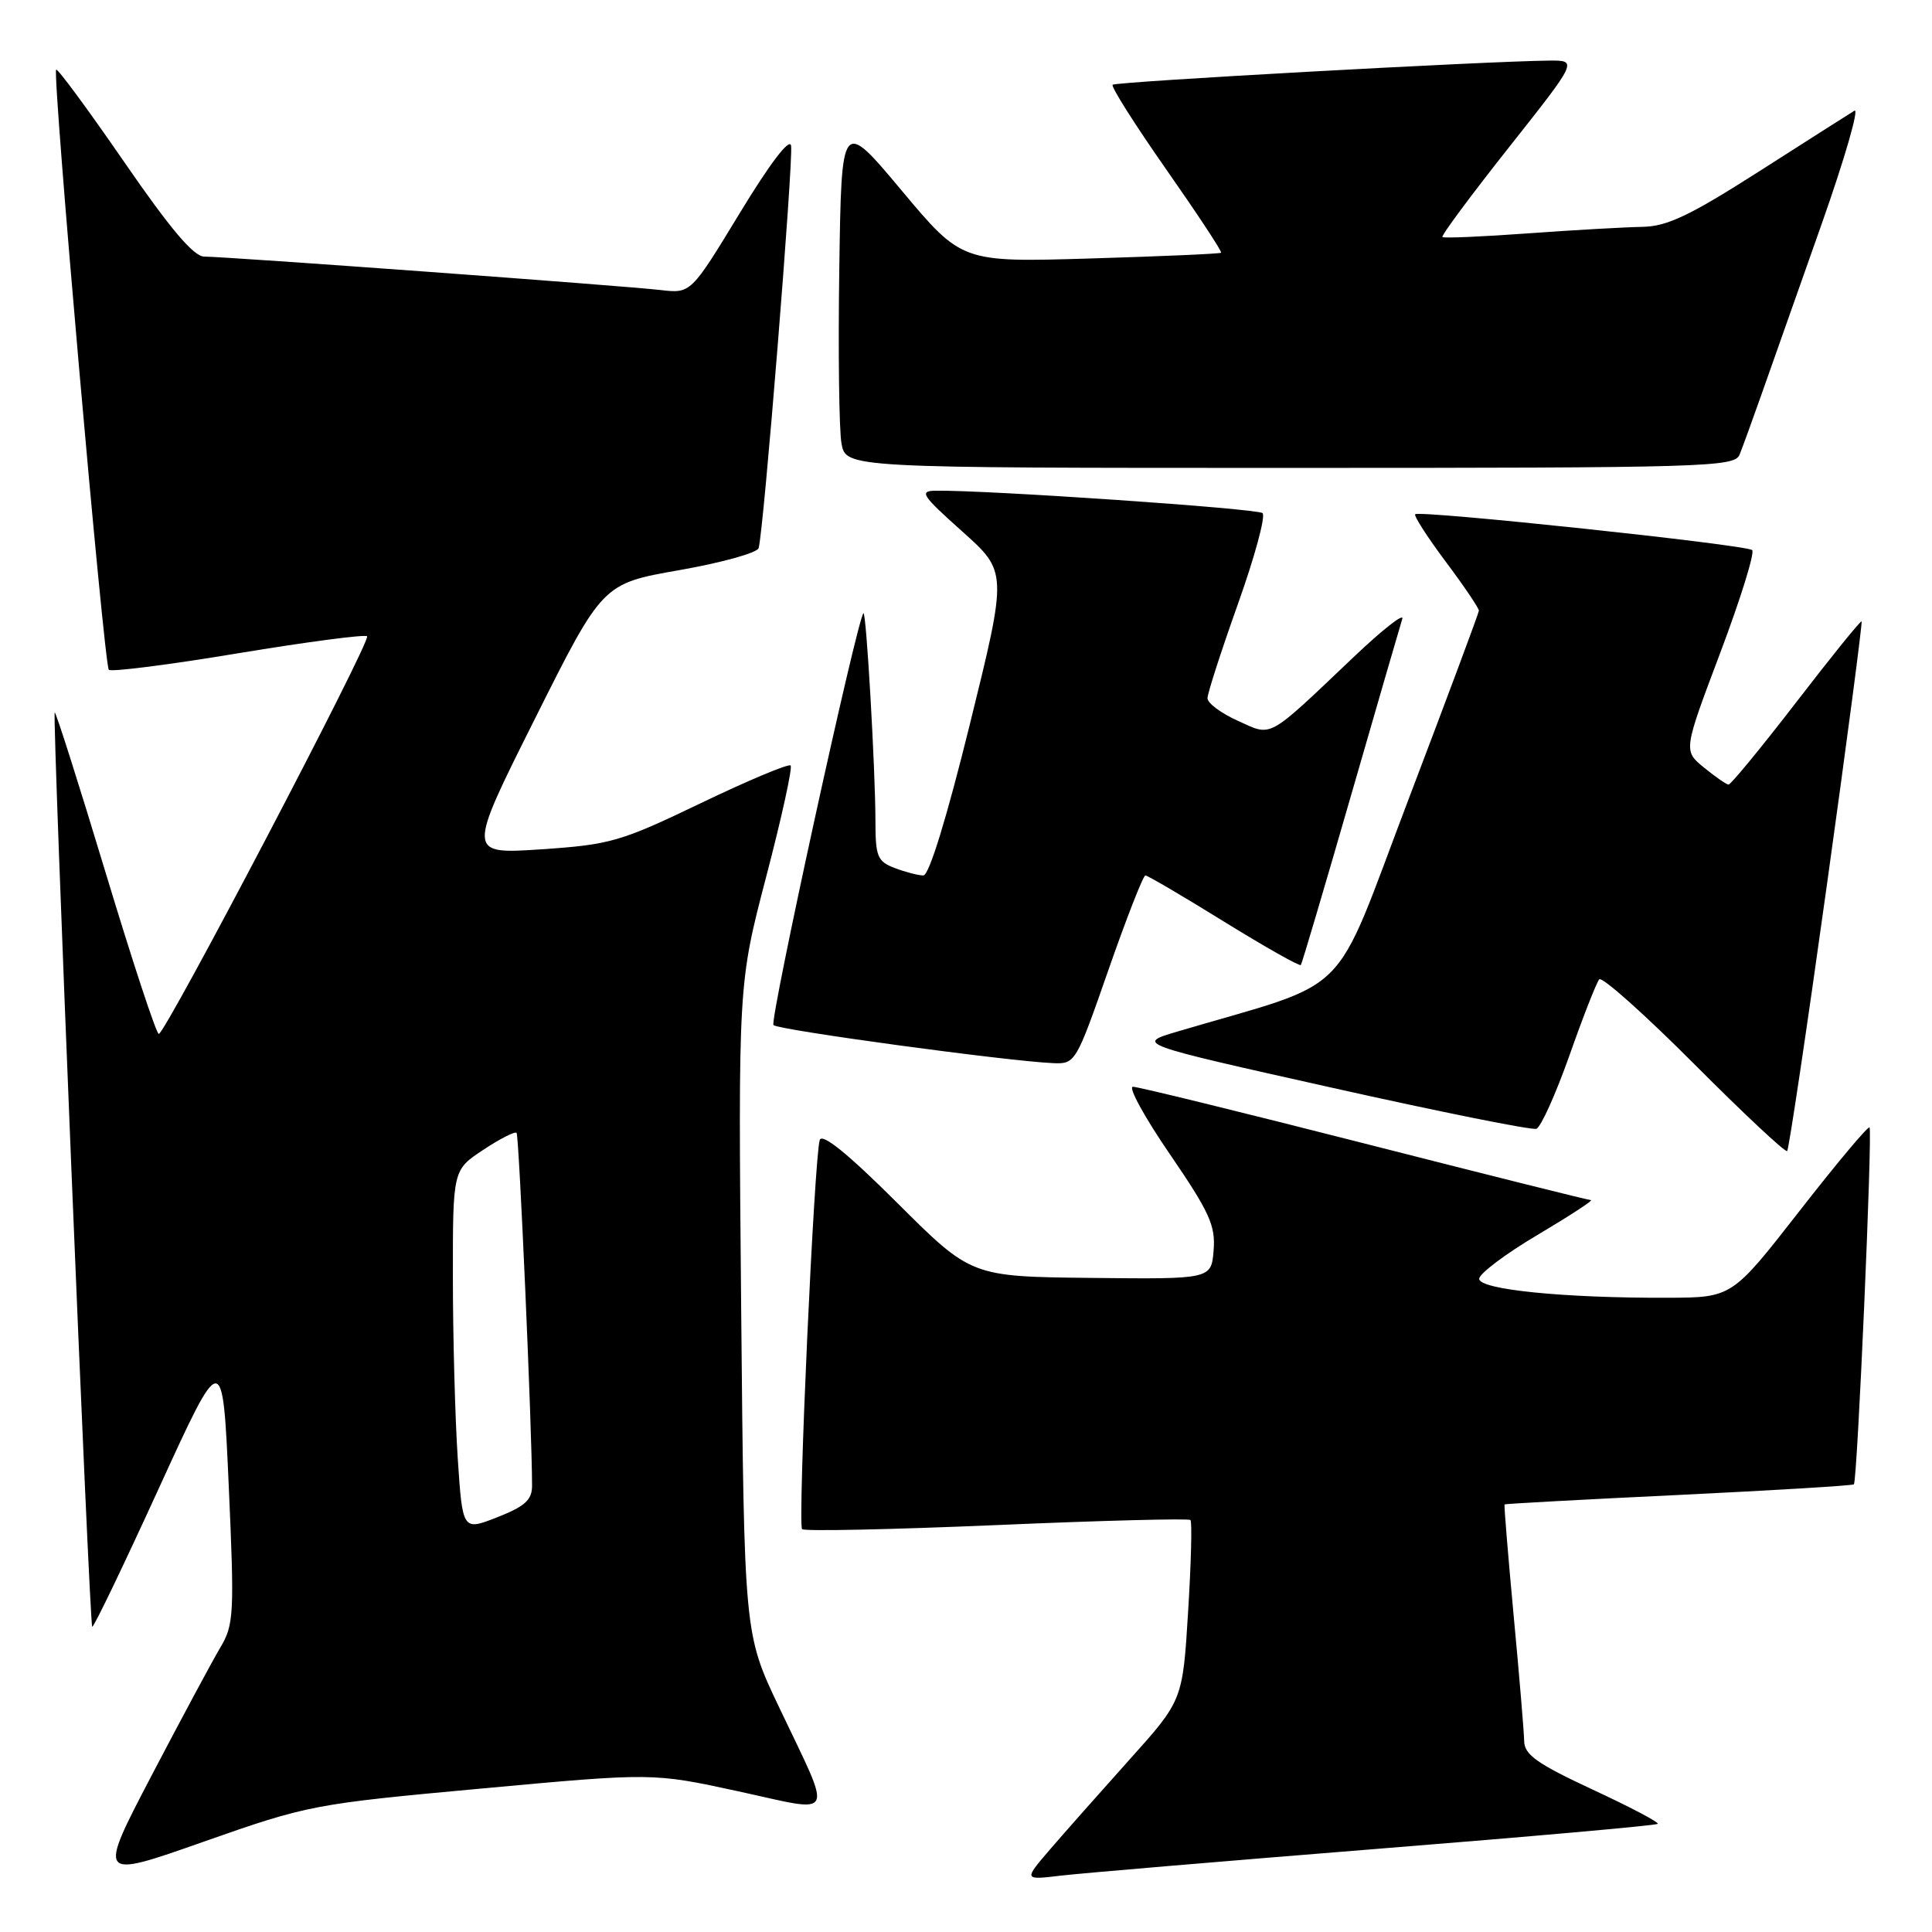 <?xml version="1.0" encoding="UTF-8" standalone="no"?>
<!DOCTYPE svg PUBLIC "-//W3C//DTD SVG 1.1//EN" "http://www.w3.org/Graphics/SVG/1.1/DTD/svg11.dtd" >
<svg xmlns="http://www.w3.org/2000/svg" xmlns:xlink="http://www.w3.org/1999/xlink" version="1.1" viewBox="0 0 256 256">
 <g >
 <path fill="currentColor"
d=" M 63.80 236.99 C 86.50 234.90 86.50 234.90 97.79 237.35 C 110.98 240.22 110.43 241.36 103.22 226.19 C 98.61 216.50 98.61 216.50 98.21 173.44 C 97.81 130.38 97.81 130.38 101.53 116.15 C 103.58 108.32 105.03 101.70 104.76 101.43 C 104.50 101.16 99.15 103.40 92.89 106.41 C 82.20 111.54 80.89 111.92 71.70 112.54 C 61.89 113.19 61.89 113.19 70.87 95.26 C 79.84 77.33 79.84 77.33 90.00 75.55 C 95.58 74.57 100.32 73.26 100.52 72.63 C 101.17 70.64 105.16 21.07 104.82 19.29 C 104.62 18.24 101.98 21.71 98.02 28.24 C 91.54 38.90 91.54 38.90 87.52 38.43 C 82.75 37.87 29.94 34.00 27.07 34.00 C 25.67 34.00 22.60 30.38 16.44 21.44 C 11.68 14.53 7.63 9.04 7.44 9.23 C 6.91 9.76 13.79 88.12 14.42 88.75 C 14.73 89.06 22.44 88.08 31.56 86.56 C 40.69 85.05 48.37 84.04 48.64 84.31 C 49.22 84.88 21.91 137.00 21.04 137.00 C 20.71 137.00 17.54 127.36 13.98 115.58 C 10.42 103.80 7.39 94.27 7.25 94.41 C 6.90 94.76 11.84 215.17 12.22 215.55 C 12.39 215.72 16.34 207.50 21.01 197.29 C 29.50 178.72 29.50 178.72 30.31 196.89 C 31.07 213.84 30.99 215.29 29.21 218.28 C 28.15 220.05 24.06 227.68 20.10 235.24 C 12.92 248.99 12.92 248.99 27.00 244.03 C 40.83 239.17 41.51 239.04 63.80 236.99 Z  M 182.40 244.99 C 202.69 243.37 219.46 241.88 219.66 241.67 C 219.86 241.47 215.97 239.42 211.01 237.12 C 203.69 233.71 201.99 232.51 201.96 230.71 C 201.94 229.50 201.31 221.97 200.56 214.00 C 199.82 206.03 199.28 199.43 199.36 199.34 C 199.43 199.26 209.82 198.69 222.42 198.09 C 235.03 197.48 245.49 196.85 245.65 196.68 C 246.11 196.23 248.14 149.80 247.72 149.39 C 247.52 149.19 243.34 154.18 238.43 160.48 C 229.50 171.93 229.50 171.93 221.00 171.96 C 207.26 172.01 196.00 170.88 196.00 169.45 C 196.00 168.77 199.49 166.14 203.75 163.62 C 208.01 161.09 211.19 159.02 210.80 159.02 C 210.42 159.01 196.88 155.62 180.73 151.50 C 164.57 147.38 150.80 144.00 150.12 144.00 C 149.45 144.00 151.64 148.02 155.01 152.93 C 160.27 160.62 161.08 162.40 160.81 165.68 C 160.50 169.50 160.50 169.50 144.60 169.33 C 128.69 169.16 128.69 169.16 118.89 159.39 C 112.35 152.87 108.93 150.10 108.62 151.06 C 107.89 153.36 105.68 202.01 106.28 202.62 C 106.58 202.92 118.19 202.67 132.08 202.08 C 145.96 201.48 157.51 201.18 157.74 201.41 C 157.97 201.63 157.83 207.11 157.43 213.57 C 156.71 225.32 156.71 225.32 149.60 233.23 C 145.70 237.58 140.96 242.93 139.07 245.13 C 135.65 249.12 135.65 249.12 140.57 248.53 C 143.28 248.21 162.10 246.62 182.40 244.99 Z  M 242.06 117.35 C 244.73 98.22 246.80 82.47 246.67 82.34 C 246.54 82.21 242.64 87.03 238.01 93.05 C 233.37 99.07 229.33 103.98 229.04 103.96 C 228.74 103.94 227.27 102.92 225.78 101.70 C 223.05 99.47 223.05 99.47 227.95 86.48 C 230.64 79.34 232.54 73.22 232.17 72.89 C 231.40 72.18 188.09 67.58 187.52 68.14 C 187.32 68.35 189.14 71.18 191.57 74.43 C 194.01 77.69 195.98 80.61 195.96 80.92 C 195.94 81.24 191.75 92.48 186.64 105.91 C 176.33 133.01 179.62 129.70 156.00 136.69 C 150.50 138.32 150.50 138.32 176.50 144.13 C 190.80 147.33 202.99 149.78 203.58 149.57 C 204.17 149.36 206.14 144.99 207.96 139.85 C 209.77 134.71 211.55 130.17 211.91 129.77 C 212.27 129.36 217.93 134.41 224.48 140.98 C 231.04 147.56 236.58 152.75 236.81 152.52 C 237.03 152.30 239.40 136.47 242.06 117.35 Z  M 146.88 128.50 C 149.28 121.62 151.48 116.00 151.77 116.00 C 152.06 116.00 156.75 118.75 162.19 122.12 C 167.64 125.49 172.22 128.07 172.37 127.87 C 172.52 127.67 175.50 117.60 178.99 105.50 C 182.48 93.40 185.55 82.83 185.81 82.00 C 186.07 81.17 183.18 83.44 179.39 87.04 C 167.73 98.11 168.65 97.60 164.00 95.50 C 161.80 94.51 160.00 93.17 160.00 92.52 C 160.00 91.87 161.82 86.24 164.04 80.01 C 166.26 73.78 167.73 68.37 167.29 67.99 C 166.60 67.38 130.83 64.93 124.00 65.02 C 121.76 65.05 122.11 65.60 127.49 70.41 C 133.49 75.77 133.49 75.77 128.53 95.89 C 125.46 108.34 123.11 116.00 122.35 116.00 C 121.68 116.00 119.98 115.56 118.57 115.02 C 116.26 114.15 116.00 113.51 116.00 108.77 C 115.99 101.93 114.78 80.89 114.41 81.26 C 113.55 82.12 101.94 135.27 102.49 135.83 C 103.13 136.48 133.40 140.60 139.51 140.87 C 142.49 141.00 142.57 140.86 146.88 128.50 Z  M 230.50 60.25 C 230.89 59.29 232.24 55.58 233.50 52.00 C 234.76 48.42 238.30 38.39 241.37 29.71 C 244.44 21.02 246.39 14.25 245.72 14.67 C 245.05 15.08 239.36 18.70 233.09 22.71 C 223.85 28.61 220.89 30.01 217.59 30.06 C 215.34 30.10 208.55 30.48 202.50 30.92 C 196.45 31.36 191.34 31.58 191.13 31.41 C 190.93 31.24 194.89 25.91 199.92 19.55 C 209.06 8.00 209.06 8.00 205.28 8.03 C 196.92 8.11 147.84 10.82 147.43 11.23 C 147.19 11.48 150.39 16.53 154.54 22.46 C 158.69 28.39 161.96 33.35 161.80 33.49 C 161.63 33.63 153.84 33.97 144.47 34.25 C 127.44 34.76 127.44 34.76 119.47 25.24 C 111.50 15.72 111.50 15.72 111.21 35.61 C 111.05 46.55 111.18 56.96 111.50 58.75 C 112.09 62.00 112.09 62.00 170.94 62.00 C 226.05 62.00 229.83 61.89 230.50 60.25 Z  M 60.65 193.18 C 60.30 187.85 60.01 177.09 60.01 169.26 C 60.00 155.03 60.00 155.03 64.02 152.37 C 66.23 150.90 68.22 149.89 68.45 150.11 C 68.78 150.45 70.50 189.48 70.50 196.87 C 70.50 198.75 69.56 199.60 65.90 201.04 C 61.29 202.85 61.29 202.85 60.65 193.18 Z "/>
</g>
</svg>
